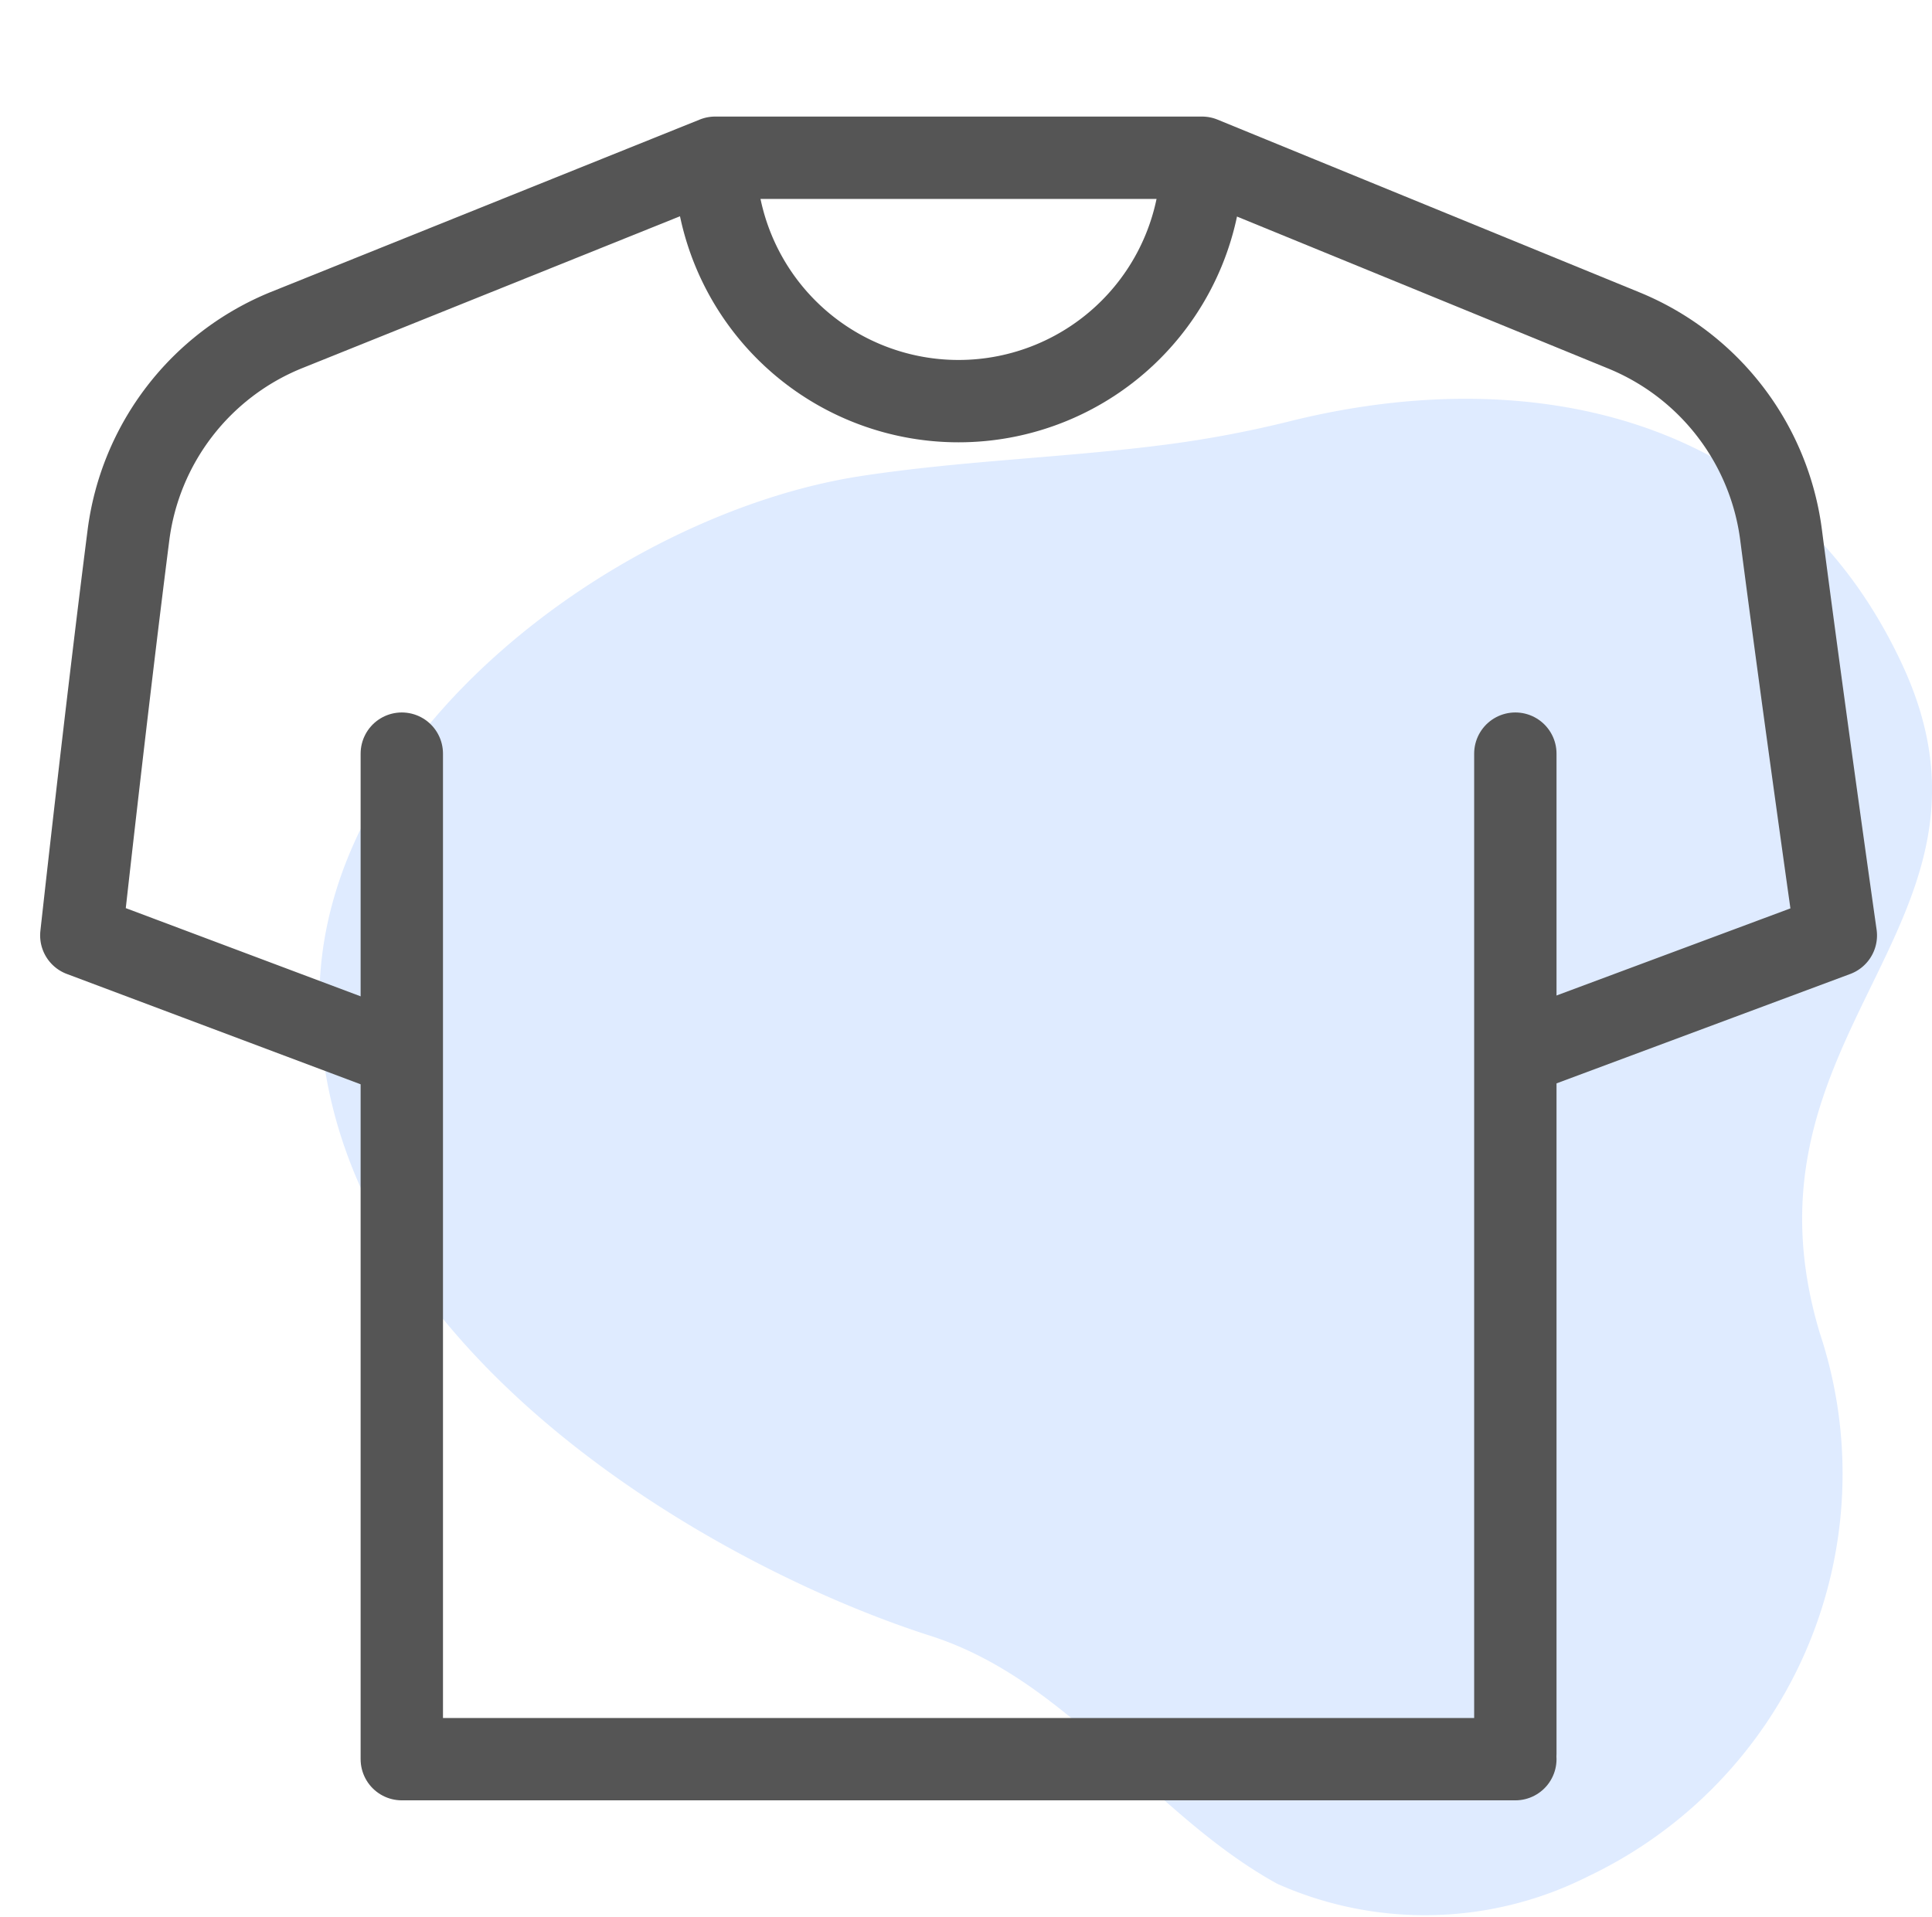 <svg xmlns="http://www.w3.org/2000/svg" xmlns:xlink="http://www.w3.org/1999/xlink" width="24.186" height="24" viewBox="0 0 24.186 24">
  <defs>
    <clipPath id="clip-path">
      <rect id="Rectangle_2113" data-name="Rectangle 2113" width="24" height="24" transform="translate(151 97)" fill="#fff" stroke="#555" stroke-width="1"/>
    </clipPath>
  </defs>
  <g id="Group_344" data-name="Group 344" transform="translate(-151 -97)">
    <path id="Path_5441" data-name="Path 5441" d="M53.487,77.114c-1.226.151-2.453.189-3.686.377-3,.458-6.765,3.214-6.782,6.521-.021,4.319,4.9,7.123,7.647,8,1.751.561,2.776,2.243,4.343,3.105a4.537,4.537,0,0,0,3.893-.093,5.582,5.582,0,0,0,2.9-6.8c-1.136-3.779,2.542-5.1,1.037-8.36-1.436-3.107-4.611-3.824-7.683-3.056A13.751,13.751,0,0,1,53.487,77.114Z" transform="translate(111.98 25.469)" fill="rgba(56,128,255,0.16)" style="mix-blend-mode: multiply;isolation: isolate"/>
    <g id="Mask_Group_63" data-name="Mask Group 63" clip-path="url(#clip-path)">
      <g id="tshirt" transform="translate(151 98.459)">
        <g id="Group_114" data-name="Group 114">
          <path id="Path_5438" data-name="Path 5438" d="M18.974,11.746l4.008-1.493s-.4-2.814-.685-5.011a3.211,3.211,0,0,0-1.974-2.566L15.047.516H8.953L3.581,2.676A3.211,3.211,0,0,0,1.608,5.242c-.281,2.2-.59,5.011-.59,5.011L5.03,11.76" fill="none" stroke="#555" stroke-linejoin="round" stroke-width="1.031"/>
          <path id="Path_5439" data-name="Path 5439" d="M18.97,20.567H5.03V7.977" fill="none" stroke="#555" stroke-linecap="round" stroke-linejoin="round" stroke-width="1.031"/>
          <line id="Line_8" data-name="Line 8" y2="12.523" transform="translate(18.97 7.977)" fill="none" stroke="#555" stroke-linecap="round" stroke-linejoin="round" stroke-width="1.031"/>
          <path id="Path_5440" data-name="Path 5440" d="M15.047.516a3.047,3.047,0,0,1-6.095,0" fill="none" stroke="#555" stroke-linejoin="round" stroke-width="1.031"/>
        </g>
      </g>
    </g>
  </g>
</svg>
